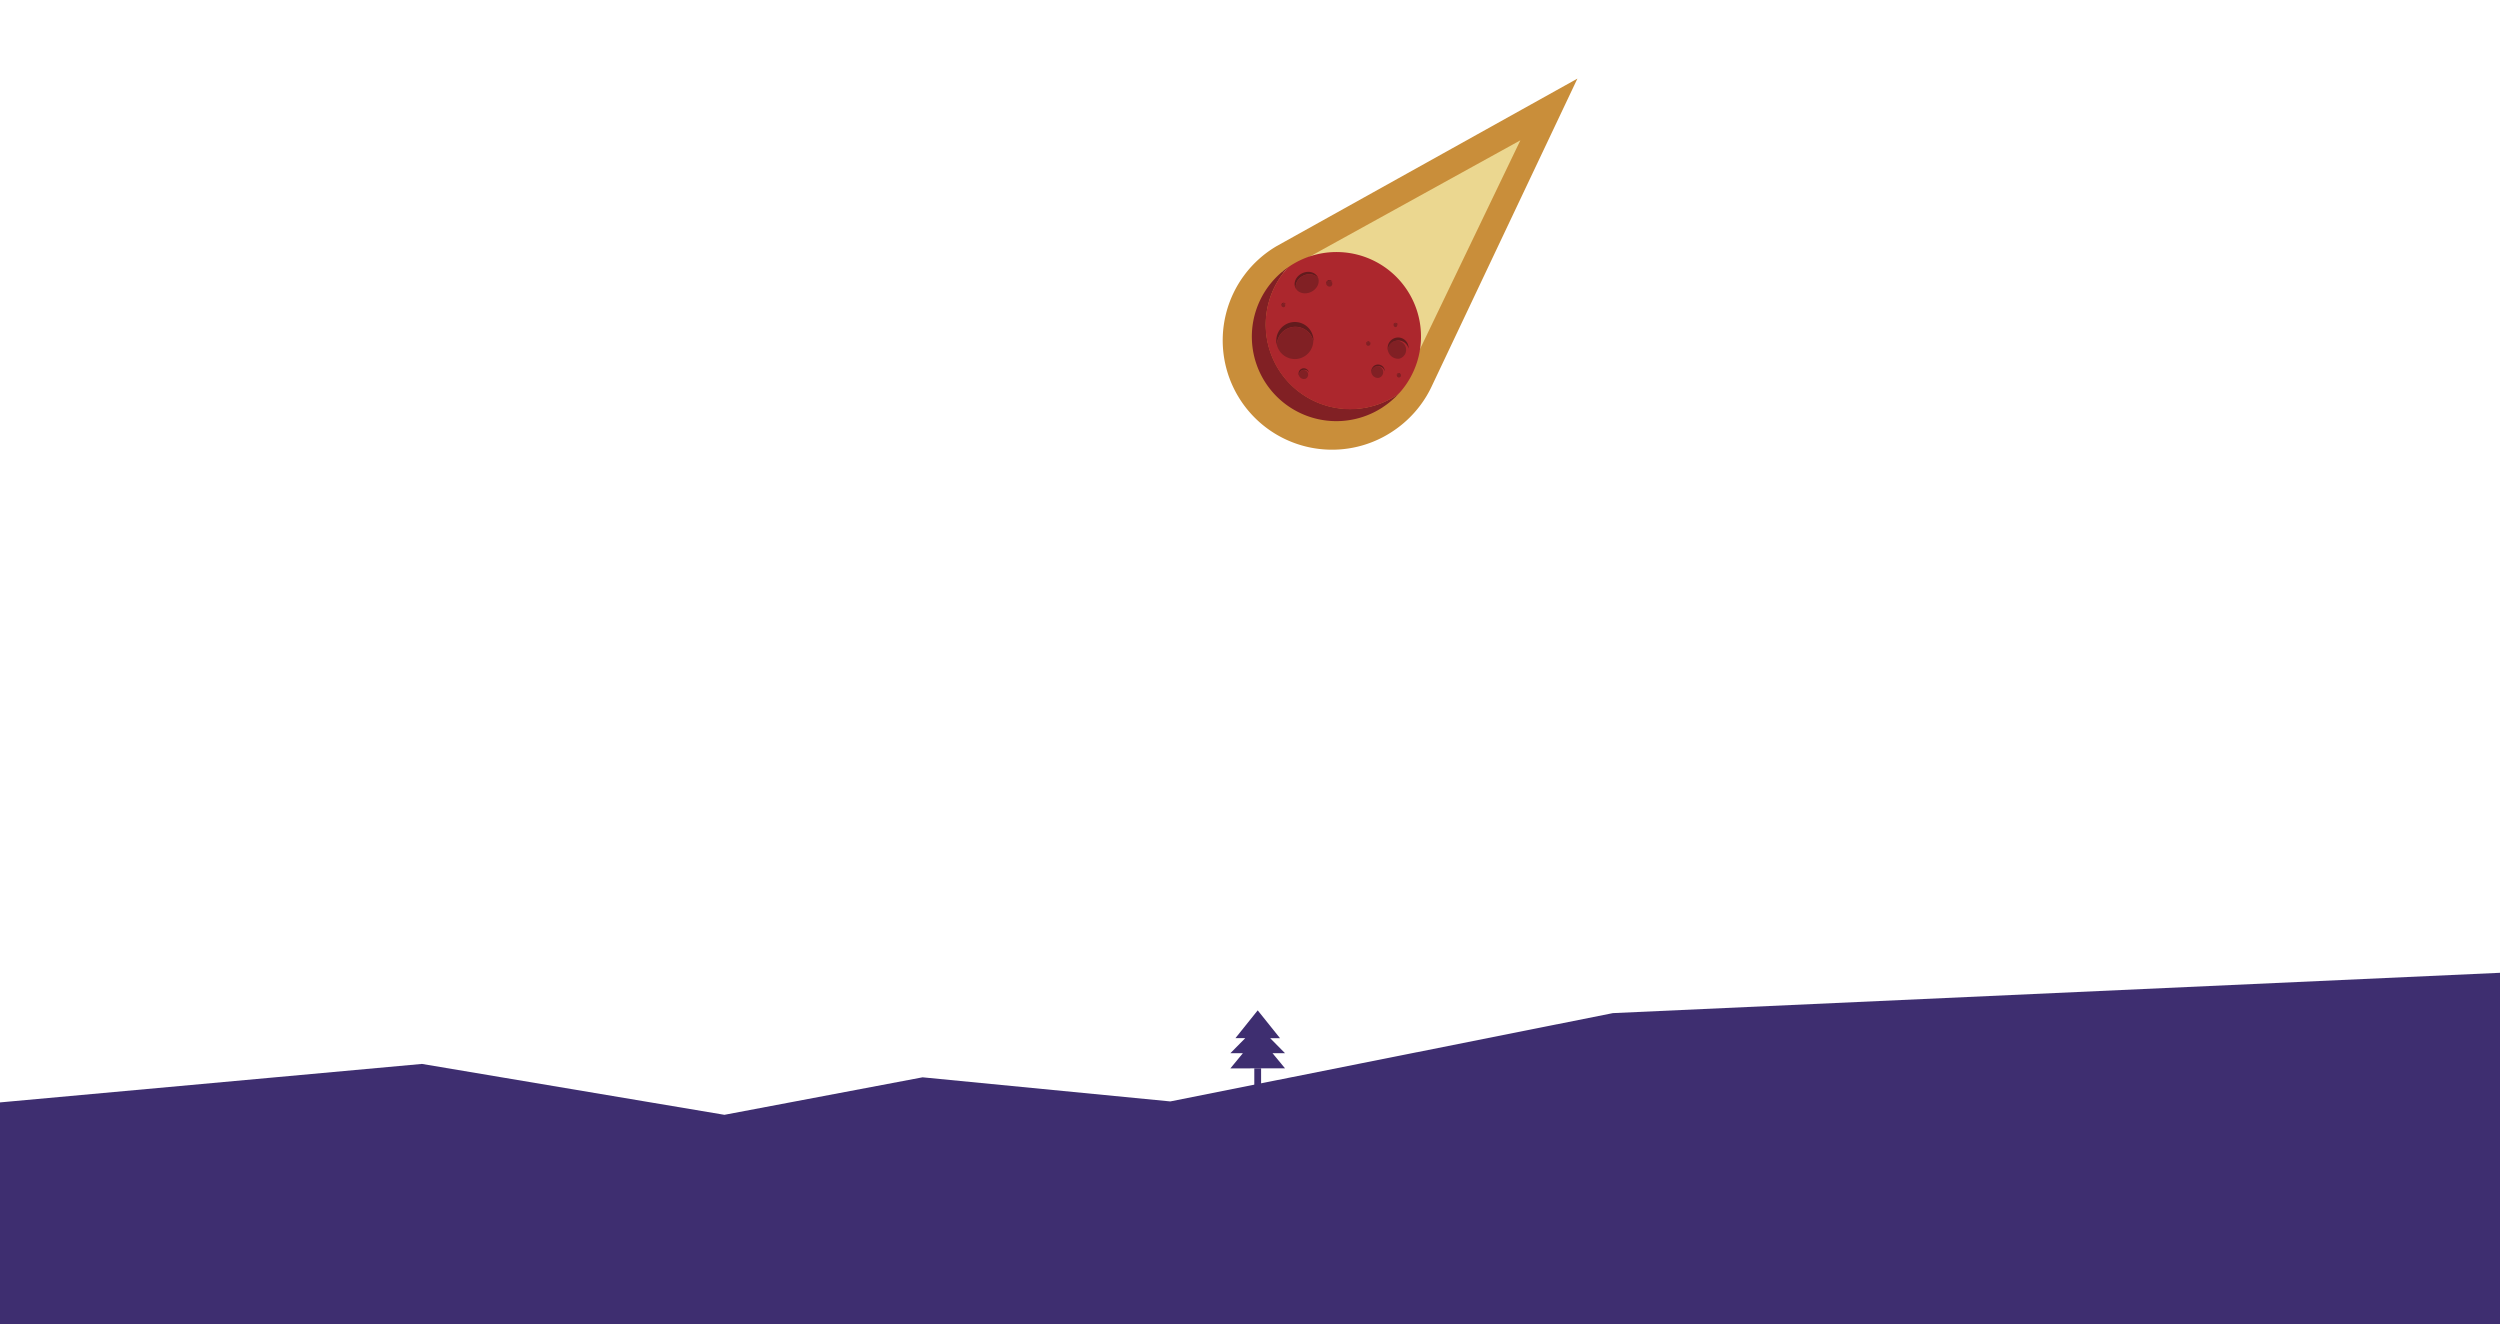 <svg id="_3" data-name="3" xmlns="http://www.w3.org/2000/svg" viewBox="0 0 1372 726.87"><defs><style>.cls-1{fill:#3e2e70;}.cls-2{fill:#c98e3a;}.cls-3{fill:#ebd790;}.cls-4{fill:#812024;}.cls-5{fill:#ac272d;}.cls-6{fill:#621b1d;}</style></defs><title>3</title><path id="path5149" class="cls-1" d="M885.14,556,642.26,604.46,506.31,591.23,397.56,611.81l-166-27.93L0,605V726.87H1372v-193Z"/><g id="g5299"><path id="path5295" class="cls-1" d="M705.22,586.3,698.36,578h6.86l-8.13-8.23h5.39l-12.25-15.29L678,569.74h5.39L675.23,578h6.86l-6.86,8.33Z"/><path id="path5297" class="cls-1" d="M688.36,586.3h3.73V599h-3.73Z"/></g><g id="g5979"><path id="path24" class="cls-2" d="M764.17,236.81a60.52,60.52,0,0,0,15.28-14.36h0l0,0a59.45,59.45,0,0,0,6.47-10.86L865.68,43.14,700.74,135a60,60,0,1,0,63.43,101.81"/><path id="path26" class="cls-3" d="M703.68,149.15,834.38,77,767.46,216.21l-63.78-67.06"/><path id="path28" class="cls-4" d="M758.81,223.51a45.82,45.82,0,0,0,5.93-4.6c1-.86,1.85-1.76,2.72-2.7-.4.28-.8.56-1.21.82A46.37,46.37,0,0,1,707,146.62a46.37,46.37,0,0,0,51.84,76.89"/><path id="path30" class="cls-5" d="M694.82,183.06a46.37,46.37,0,0,0,71.43,34c.41-.26.81-.54,1.21-.82a46.37,46.37,0,0,0-53-73.84,45.71,45.71,0,0,0-4.66,2.43c-1,.57-1.9,1.18-2.81,1.82a46.26,46.26,0,0,0-12.15,36.44"/><path id="path32" class="cls-6" d="M709.79,179.41a10.15,10.15,0,0,1,11,7.75,9.46,9.46,0,0,0,0-1.3A10.17,10.17,0,1,0,700.48,188a10.86,10.86,0,0,0,.23,1.29,10.16,10.16,0,0,1,9.08-9.88"/><path id="path34" class="cls-4" d="M711.66,197a10.17,10.17,0,0,0,9.08-9.88,10.15,10.15,0,0,0-20,2.13A10.16,10.16,0,0,0,711.66,197"/><path id="path36" class="cls-6" d="M766.84,186.9a5.73,5.73,0,0,1,6.17,4.38,4.58,4.58,0,0,0,0-.74,5.74,5.74,0,1,0-11.41,1.21c0,.25.08.49.13.72a5.75,5.75,0,0,1,5.13-5.57"/><path id="path38" class="cls-4" d="M767.89,196.85a5,5,0,1,0-6.18-4.38,5.73,5.73,0,0,0,6.18,4.38"/><path id="path40" class="cls-6" d="M755.94,201a3.7,3.7,0,0,1,4,2.82,3.77,3.77,0,0,0,0-.47,3.69,3.69,0,1,0-7.34.78,2.33,2.33,0,0,0,.08.46,3.69,3.69,0,0,1,3.3-3.59"/><path id="path42" class="cls-4" d="M756.62,207.38a3.25,3.25,0,1,0-4-2.82,3.69,3.69,0,0,0,4,2.82"/><path id="path44" class="cls-6" d="M715.28,151.27c3.13-1.48,6.63-.74,8.21,1.6a4.32,4.32,0,0,0-.26-.68c-1.34-2.84-5.18-3.84-8.57-2.24s-5.06,5.21-3.72,8.05a5,5,0,0,0,.37.63c-.81-2.71.84-5.88,4-7.36"/><path id="path46" class="cls-4" d="M719.52,160.23c3.12-1.48,4.78-4.65,4-7.36-1.58-2.34-5.08-3.08-8.21-1.6s-4.78,4.65-4,7.36c1.58,2.34,5.08,3.08,8.21,1.6"/><path id="path48" class="cls-6" d="M729,154.23a1.8,1.8,0,0,1,2.27.7,1.43,1.43,0,0,0-.08-.22,1.78,1.78,0,1,0-3.22,1.52l.12.2a1.79,1.79,0,0,1,.91-2.2"/><path id="path50" class="cls-4" d="M730.39,157.13a1.61,1.61,0,1,0-2.28-.7,1.8,1.8,0,0,0,2.28.7"/><path id="path52" class="cls-6" d="M714.87,203.1a2.87,2.87,0,0,1,3.52,1.43,1.61,1.61,0,0,0-.1-.36,2.88,2.88,0,1,0-5.43,1.9,2.07,2.07,0,0,0,.15.34,2.87,2.87,0,0,1,1.86-3.31"/><path id="path54" class="cls-4" d="M716.53,207.84a2.53,2.53,0,1,0-3.52-1.43,2.88,2.88,0,0,0,3.52,1.43"/><path id="path56" class="cls-6" d="M750.62,187.75a1.2,1.2,0,0,1,1.46.6s0-.1,0-.15a1.19,1.19,0,0,0-1.52-.73,1.18,1.18,0,0,0-.73,1.51l.06.14a1.2,1.2,0,0,1,.77-1.37"/><path id="path58" class="cls-4" d="M751.31,189.71a1.19,1.19,0,0,0,.77-1.36,1.19,1.19,0,0,0-2.23.77,1.19,1.19,0,0,0,1.46.59"/><path id="path60" class="cls-6" d="M766.08,177.49a1.2,1.2,0,0,1,1,1.18l0-.15a1.19,1.19,0,0,0-2.36-.31.92.92,0,0,0,0,.16,1.19,1.19,0,0,1,1.3-.88"/><path id="path62" class="cls-4" d="M765.81,179.55a1,1,0,1,0-1-1.18,1.19,1.19,0,0,0,1,1.18"/><path id="path64" class="cls-6" d="M767.82,205.12a1.2,1.2,0,0,1,1,1.18l0-.15a1.21,1.21,0,0,0-1-1.34,1.19,1.19,0,0,0-1.33,1,.76.76,0,0,0,0,.15,1.18,1.18,0,0,1,1.3-.87"/><path id="path66" class="cls-4" d="M767.55,207.18a1.21,1.21,0,0,0,1.31-.88,1.2,1.2,0,0,0-1-1.18,1.18,1.18,0,0,0-1.3.87,1.2,1.2,0,0,0,1,1.19"/><path id="path68" class="cls-6" d="M704.13,166.58a1.18,1.18,0,0,1,1.45.59.83.83,0,0,0,0-.15,1.19,1.19,0,1,0-2.24.79.53.53,0,0,0,.06.14,1.18,1.18,0,0,1,.77-1.37"/><path id="path70" class="cls-4" d="M704.81,168.54a1,1,0,1,0-1.45-.59,1.18,1.18,0,0,0,1.45.59"/></g></svg>